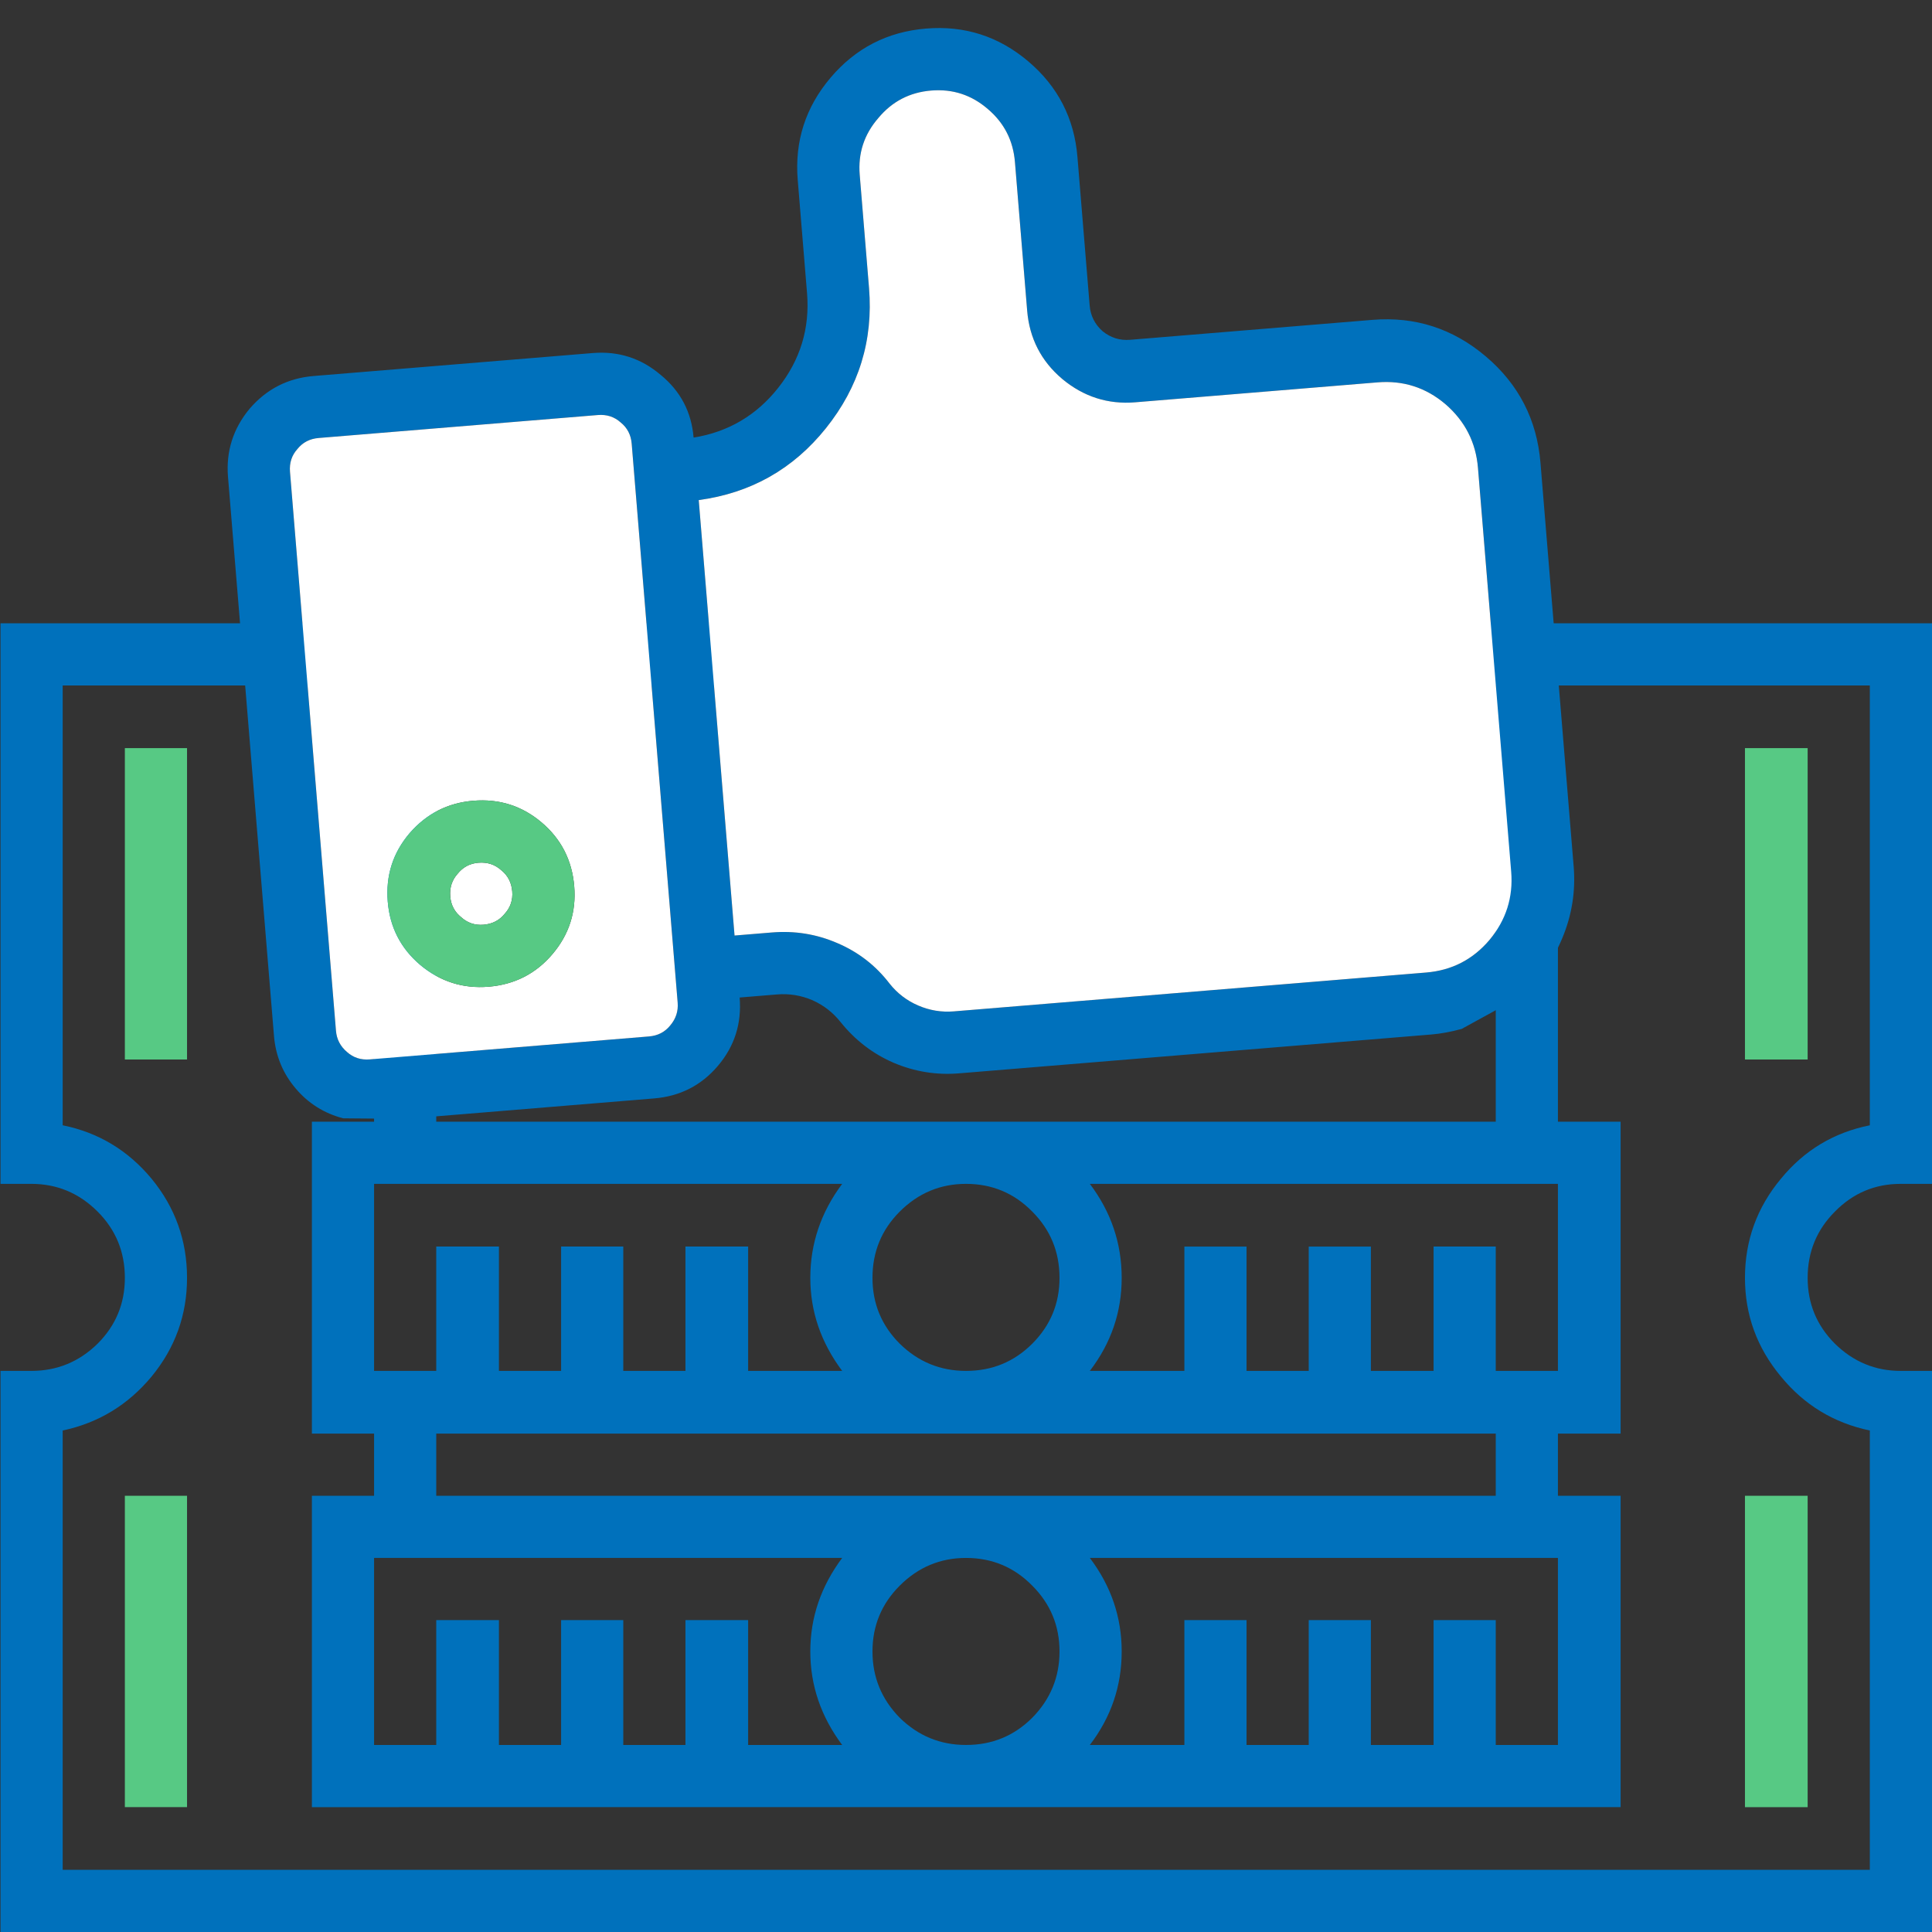 <svg baseProfile="basic" width="188" height="188" xmlns="http://www.w3.org/2000/svg"><rect width="100%" height="100%" fill="#333333" stroke="none"/><g overflow="visible"><path fill="#0071bc" d="M184.95 115.2H188V60.65H.05v54.55h3q3.75 0 6.45 2.7 2.65 2.65 2.65 6.45 0 3.75-2.65 6.4-2.7 2.65-6.45 2.65h-3V188H188v-54.6h-3.05q-3.7 0-6.4-2.65-2.65-2.65-2.65-6.4 0-3.8 2.65-6.45 2.65-2.7 6.4-2.7m-3-5.7q-5.25 1.05-8.65 5.2-3.5 4.2-3.5 9.65 0 5.4 3.5 9.6 3.4 4.15 8.65 5.25v42.75H6.1V139.2q5.2-1.1 8.65-5.25 3.45-4.2 3.45-9.6 0-5.45-3.45-9.65-3.45-4.15-8.65-5.2V66.7h30.3v42.45h-6.05v30.35h6.05v6.05h-6.05v30.3H157.7v-30.3h-6.1v-6.05h6.1v-30.35h-6.1V66.7h30.35v42.8M72.8 121.3h-6.1v12.1h-6.05v-12.1H54.6v12.1h-6.05v-12.1h-6.1v12.1H36.4v-18.2h45.55q-3.1 4.15-3.1 9.15 0 4.9 3.1 9.05H72.8v-12.1m-30.35 24.25v-6.05h103.1v6.05H42.45M36.4 169.8v-18.2h45.55q-3.1 4.15-3.1 9.1 0 4.95 3.1 9.1H72.8v-12.15h-6.1v12.15h-6.05v-12.15H54.6v12.15h-6.05v-12.15h-6.1v12.15H36.4m97-48.5h-6.05v12.1h-6.05v-12.1h-6.05v12.1h-9.2q3.1-4.05 3.1-9.05 0-5.05-3.1-9.15h45.55v18.2h-6.05v-12.1h-6.05v12.1h-6.1v-12.1m-45.85-3.4q2.7-2.7 6.45-2.7 3.8 0 6.45 2.7 2.65 2.65 2.65 6.45 0 3.75-2.65 6.4-2.65 2.65-6.45 2.65-3.75 0-6.45-2.65-2.65-2.65-2.65-6.4 0-3.8 2.65-6.45m33.75 51.9v-12.15h-6.05v12.15h-9.2q3.1-4.05 3.1-9.1 0-5-3.1-9.1h45.55v18.2h-6.05v-12.15h-6.05v12.15h-6.1v-12.15h-6.05v12.15h-6.05m-27.3 0q-3.75 0-6.45-2.65-2.65-2.7-2.65-6.45t2.65-6.4q2.7-2.7 6.45-2.7 3.8 0 6.45 2.7 2.65 2.65 2.65 6.4 0 3.75-2.65 6.45-2.65 2.65-6.45 2.65m51.55-60.65H42.45V66.7h103.1v42.45z"/><path fill="#57c984" d="M18.2 145.55h-6.05v30.3h6.05v-30.3m0-72.75h-6.05v30.3h6.05V72.8m157.7 72.75h-6.1v30.3h6.1v-30.3m0-72.75h-6.1v30.3h6.1V72.8z"/><g transform="matrix(.997 -.082 .082 .997 86.7 54)"><animateTransform attributeName="transform" additive="replace" type="translate" repeatCount="indefinite" dur="3.733s" keyTimes="0;.063;.107;.143;.17;.929;.991;1" values="46.995,71.804;53.09,66.826;53.118,66.737;52.993,66.814;53,66.7;53,66.7;46.995,71.804;46.995,71.804" keySplines=".5 0 .75 .5;0 0 1 1;0 0 1 1;0 0 1 1;.1 .1 .9 .9;0 0 1 1;.1 .1 .9 .9" calcMode="spline"/><animateTransform attributeName="transform" additive="sum" type="rotate" repeatCount="indefinite" dur="3.733s" keyTimes="0;.063;.107;.143;.17;.929;.991;1" values="-4.706,0,0;4.927,0,0;2.157,0,0;3.44,0,0;0,0,0;0,0,0;-4.706,0,0;-4.706,0,0" keySplines=".5 0 .75 .5;0 0 1 1;0 0 1 1;0 0 1 1;.1 .1 .9 .9;0 0 1 1;.1 .1 .9 .9" calcMode="spline"/><animateTransform attributeName="transform" additive="sum" type="translate" repeatCount="indefinite" dur="3.733s" keyTimes="0;.063;.107;.143;.17;.929;.991;1" values="41,-14.55;40.9,-14.55;40.8,-14.45;41,-14.5;41,-14.4;41,-14.4;41,-14.55;41,-14.55" keySplines=".5 0 .75 .5;0 0 1 1;0 0 1 1;0 0 1 1;.1 .1 .9 .9;0 0 1 1;.1 .1 .9 .9" calcMode="spline"/><path fill="#0071bc" d="M22.3-20q-1.05-1.1-1.05-2.6v-14.5q0-5.65-4-9.65t-9.65-4q-5.65 0-9.65 4t-4 9.65v11.05q0 5.15-3.55 8.95-3.5 3.75-8.6 4.15 0-3.75-2.7-6.35-2.65-2.65-6.4-2.65h-27.25q-3.75 0-6.45 2.65-2.65 2.7-2.65 6.45V41.7q0 2.95 1.7 5.3 1.65 2.3 4.35 3.25l6.05.55h24.25q3.8 0 6.45-2.65 2.65-2.65 2.65-6.45h3.65q1.8 0 3.4.85 1.55.85 2.55 2.35 1.9 2.8 4.8 4.35 2.95 1.55 6.25 1.55h46.1q1.4 0 3-.3l6.05-2.7h-.05q2.85-2.15 4.45-5.25 1.7-3.25 1.7-6.9v-39.4q0-6.3-4.45-10.75t-10.7-4.45H24.9q-1.5 0-2.6-1.05M0-26.05V-37.1q0-3.15 2.25-5.35 2.2-2.25 5.35-2.25 3.15 0 5.35 2.25 2.2 2.2 2.2 5.35v14.5q0 4.05 2.85 6.9 2.9 2.85 6.9 2.85h23.65q3.75 0 6.4 2.65 2.65 2.7 2.65 6.45v39.4q0 3.75-2.65 6.45-2.65 2.65-6.4 2.65H2.45q-1.8 0-3.4-.85-1.6-.85-2.6-2.35-1.8-2.8-4.75-4.35-2.9-1.55-6.25-1.55h-3.65v-42.5q7.65-.4 12.9-5.95Q0-18.4 0-26.05m-57.6 13.2q0-1.3.9-2.15.85-.9 2.15-.9h27.25q1.3 0 2.15.9.9.85.9 2.15V41.7q0 1.25-.9 2.15-.85.9-2.15.9h-27.25q-1.3 0-2.15-.9-.9-.9-.9-2.15v-54.55z"/><path fill="#FFF" d="M-56.7-15q-.9.85-.9 2.15V41.7q0 1.25.9 2.15.85.9 2.15.9h27.25q1.3 0 2.15-.9.9-.9.9-2.15v-54.55q0-1.3-.9-2.15-.85-.9-2.15-.9h-27.25q-1.3 0-2.15.9m23.35 44.6q0 3.75-2.65 6.4-2.65 2.65-6.45 2.65-3.75 0-6.45-2.65-2.65-2.65-2.65-6.4 0-3.8 2.65-6.45 2.7-2.65 6.45-2.65 3.8 0 6.45 2.65 2.65 2.65 2.65 6.45m-6.95 2.1q.9-.85.9-2.1 0-1.3-.9-2.15-.85-.9-2.15-.9-1.25 0-2.1.9-.9.85-.9 2.15 0 1.25.9 2.1.85.9 2.1.9 1.3 0 2.15-.9M0-37.1v11.05Q0-18.4-5.3-12.8q-5.25 5.55-12.9 5.95v42.5h3.65q3.35 0 6.25 1.55 2.95 1.55 4.75 4.35 1 1.5 2.6 2.35 1.6.85 3.4.85h46.1q3.75 0 6.4-2.65 2.65-2.7 2.65-6.45v-39.4q0-3.75-2.65-6.45-2.65-2.65-6.4-2.65H24.9q-4 0-6.9-2.85-2.85-2.85-2.85-6.9v-14.5q0-3.15-2.2-5.35-2.2-2.25-5.35-2.25-3.15 0-5.35 2.25Q0-40.25 0-37.1z"/><path fill="#57c984" d="M-36 36q2.65-2.65 2.65-6.4 0-3.8-2.65-6.45-2.65-2.65-6.45-2.65-3.75 0-6.45 2.65-2.65 2.65-2.65 6.45 0 3.75 2.65 6.4 2.7 2.65 6.45 2.65 3.8 0 6.45-2.65m-3.4-6.4q0 1.25-.9 2.1-.85.9-2.15.9-1.25 0-2.1-.9-.9-.85-.9-2.1 0-1.3.9-2.15.85-.9 2.1-.9 1.3 0 2.15.9.9.85.9 2.15z"/></g></g></svg>